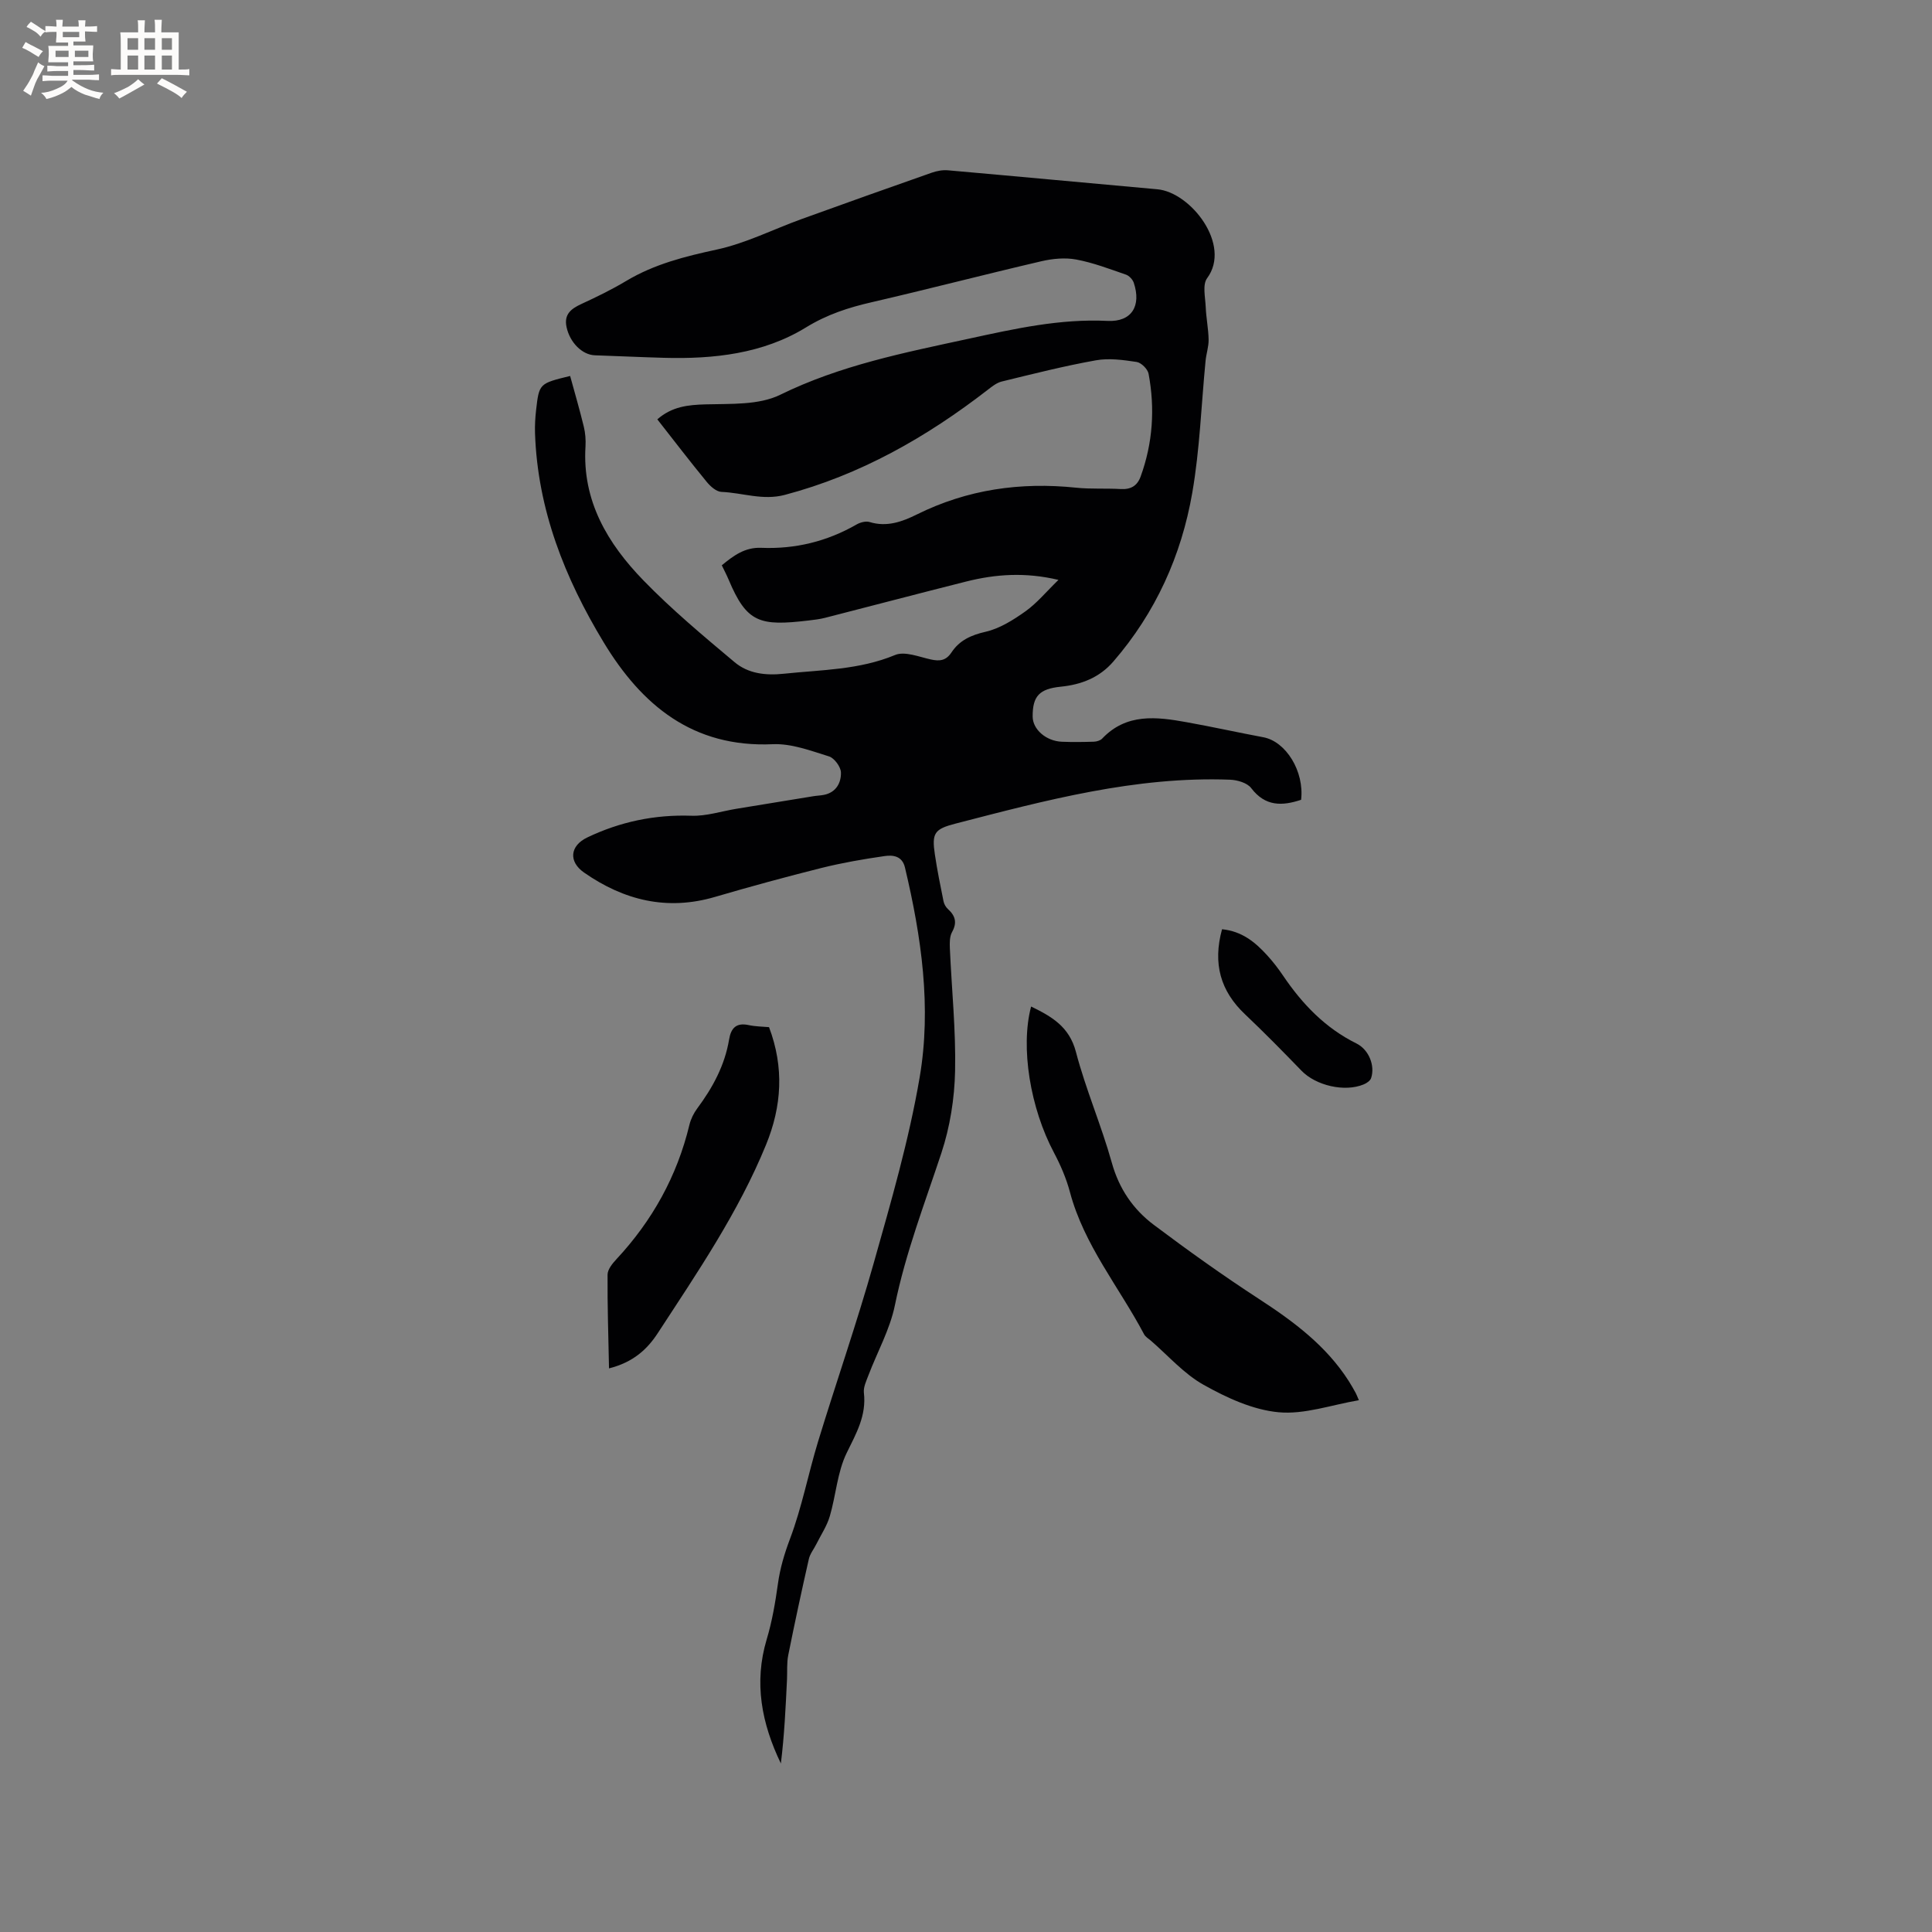 <svg enable-background="new 0 0 400 400" viewBox="0 0 400 400" xmlns="http://www.w3.org/2000/svg"><rect x="0" y="0" width="400" height="400" fill="#808080" stroke="none"/><g fill="#010103"><path d="m136.09 86.82c3.05-2.66 6.33-2.99 9.97-3.1 5.21-.15 11.04.19 15.48-1.99 12.45-6.1 25.67-8.71 39.02-11.6 9.57-2.08 18.91-4.17 28.77-3.69 4.97.24 7.01-3.11 5.4-7.91-.23-.67-.95-1.44-1.61-1.67-3.4-1.17-6.8-2.48-10.31-3.13-2.31-.43-4.89-.18-7.21.36-11.73 2.73-23.39 5.77-35.12 8.48-4.83 1.11-9.23 2.53-13.63 5.23-8.86 5.44-19.09 6.57-29.41 6.28-4.76-.13-9.52-.36-14.28-.52-2.62-.09-5.17-2.63-5.86-5.83-.57-2.63.9-3.79 3.04-4.78 3.17-1.46 6.33-3 9.32-4.79 5.82-3.48 12.15-5.07 18.73-6.49 6.03-1.3 11.72-4.2 17.58-6.32 8.96-3.24 17.93-6.44 26.92-9.59 1.06-.37 2.27-.6 3.37-.5 14.46 1.27 28.91 2.63 43.37 3.93 6.88.62 15.41 11.5 10.29 18.41-.99 1.33-.38 3.94-.29 5.95.09 2.26.56 4.51.6 6.76.03 1.46-.49 2.92-.63 4.39-.89 9.11-1.19 18.32-2.75 27.31-2.25 13.01-7.59 24.83-16.33 34.94-2.88 3.34-6.63 4.79-10.88 5.22-4.45.45-5.86 1.94-5.84 6.19.01 2.64 2.76 5.07 6.04 5.21 2.21.09 4.43.06 6.64-.01.58-.02 1.32-.24 1.7-.63 5.04-5.32 11.28-4.53 17.53-3.4 5.3.95 10.56 2.12 15.85 3.11 4.69.88 8.51 7.07 7.82 12.95-3.92 1.3-7.42 1.42-10.34-2.43-.82-1.08-2.85-1.67-4.35-1.73-19.54-.74-38.19 4.26-56.86 9.09-4.38 1.13-4.94 1.95-4.27 6.42.48 3.24 1.14 6.46 1.79 9.68.12.57.47 1.19.91 1.59 1.54 1.4 1.94 2.81.85 4.77-.51.93-.5 2.24-.45 3.37.37 8.47 1.26 16.95 1.08 25.41-.12 5.68-1.05 11.55-2.83 16.94-3.45 10.44-7.41 20.68-9.63 31.53-1.02 5-3.64 9.67-5.48 14.51-.44 1.17-1.07 2.46-.94 3.62.55 4.72-1.58 8.4-3.56 12.45-1.95 3.98-2.22 8.76-3.5 13.11-.6 2.04-1.85 3.89-2.81 5.82-.51 1.02-1.29 1.97-1.53 3.05-1.5 6.61-2.93 13.23-4.26 19.88-.33 1.64-.18 3.37-.26 5.06-.28 5.8-.55 11.59-1.27 17.38-3.98-8.28-5.63-16.71-2.93-25.71 1.12-3.73 1.78-7.62 2.32-11.49.45-3.25 1.34-6.22 2.51-9.33 2.45-6.5 3.76-13.41 5.79-20.08 3.77-12.34 8.02-24.53 11.52-36.94 3.59-12.71 7.3-25.48 9.52-38.47 2.49-14.55.37-29.15-3.04-43.49-.57-2.4-2.49-2.61-4.21-2.36-4.39.63-8.77 1.39-13.07 2.46-7.39 1.85-14.75 3.86-22.06 6-9.93 2.91-18.84.7-27.09-5.04-3.27-2.28-2.94-5.56.67-7.28 6.81-3.25 13.94-4.75 21.54-4.49 3.09.11 6.22-.93 9.33-1.44 5.3-.87 10.6-1.74 15.91-2.6.73-.12 1.48-.14 2.2-.28 2.53-.5 3.58-2.5 3.53-4.63-.03-1.17-1.36-2.98-2.46-3.33-3.8-1.18-7.79-2.7-11.65-2.53-16.52.74-27.12-8.03-35.03-21.11-8.04-13.29-13.67-27.48-14.2-43.28-.05-1.58.04-3.19.22-4.76.63-5.54.65-5.53 7.05-7.09.95 3.47 1.97 6.96 2.83 10.49.32 1.32.43 2.75.35 4.11-.7 11.29 4.61 20.12 12 27.73 5.87 6.05 12.39 11.49 18.86 16.92 2.82 2.37 6.38 2.8 10.2 2.4 7.77-.82 15.58-.78 23.04-3.88 2-.83 4.93.38 7.38.92 1.85.41 3.16.26 4.3-1.46 1.65-2.49 4.03-3.58 7.06-4.27 2.93-.67 5.74-2.45 8.25-4.23 2.37-1.69 4.28-4.03 6.83-6.51-6.89-1.63-13.02-1.19-19.1.34-9.75 2.45-19.47 5.02-29.21 7.51-1.12.29-2.29.42-3.45.56-10.08 1.19-12.77.49-16.52-8.45-.41-.97-.9-1.9-1.42-2.98 2.42-2 4.79-3.76 8.16-3.62 7.02.29 13.61-1.31 19.74-4.83.76-.44 1.92-.75 2.7-.51 3.56 1.1 6.77-.07 9.79-1.57 10.45-5.18 21.44-6.74 32.96-5.54 3.05.32 6.14.1 9.21.28 2.09.12 3.44-.62 4.16-2.6 2.52-6.94 2.99-14.06 1.64-21.27-.18-.97-1.52-2.3-2.47-2.44-2.78-.42-5.72-.83-8.44-.34-6.55 1.17-13.02 2.81-19.49 4.39-1.06.26-2.03 1.04-2.93 1.74-12.68 9.81-26.37 17.61-42.02 21.74-4.53 1.19-8.73-.45-13.08-.63-1.06-.04-2.29-1.14-3.05-2.07-3.44-4.19-6.72-8.47-10.23-12.95z"/><path d="m281.34 289.9c-5.68.96-11.28 3-16.64 2.49-5.33-.5-10.73-3-15.51-5.68-4.08-2.28-7.33-6.05-10.94-9.16-.48-.41-1.1-.77-1.38-1.3-5.17-9.78-12.43-18.46-15.35-29.44-.75-2.82-1.94-5.58-3.31-8.17-4.9-9.21-6.98-21.79-4.73-30.25 4.22 2.06 7.9 4.13 9.28 9.4 2.03 7.76 5.27 15.2 7.43 22.94 1.5 5.4 4.42 9.65 8.69 12.86 7.09 5.33 14.33 10.5 21.77 15.34 7.18 4.67 13.92 9.68 18.6 17.01.51.8.98 1.64 1.44 2.47.19.36.33.75.65 1.49z"/><path d="m159.22 212.66c3.16 8.37 2.64 16.38-.62 24.35-5.73 14.02-14.23 26.45-22.44 39.04-2.14 3.27-5.03 5.99-10.07 7.26-.13-6.71-.35-13.06-.3-19.41.01-1.08 1-2.3 1.83-3.19 7.44-7.99 12.56-17.2 15.12-27.84.29-1.2.89-2.4 1.62-3.39 3.2-4.3 5.7-8.91 6.59-14.26.39-2.35 1.46-3.54 4.04-2.99 1.42.31 2.91.31 4.23.43z"/><path d="m253.01 192.39c4.13.41 6.86 2.68 9.31 5.36 1.21 1.32 2.32 2.76 3.33 4.25 3.97 5.87 8.72 10.84 15.19 14.04 2.58 1.28 3.88 4.61 3.04 7.15-.18.56-.92 1.07-1.53 1.32-3.97 1.66-9.94.23-12.89-2.83-3.83-3.96-7.69-7.89-11.68-11.67-5.12-4.83-6.71-10.53-4.77-17.62z"/></g><path d="m6.8 9.5c.6.3 1.3.7 2.1 1.1-.4.4-.7.8-.9 1.2-.7-.4-1.3-.8-1.8-1.1s-1.1-.6-1.6-.8c.2-.4.5-.8.7-1.2.4.2.8.5 1.5.8zm.9 6.9c-.3.6-.5 1.1-.7 1.7s-.4 1.1-.6 1.7c-.6-.4-1.1-.7-1.6-1 .7-1 1.2-1.8 1.5-2.4.3-.5.6-1.1.8-1.7.3-.6.5-1.2.8-1.8.3.3.8.6 1.3.8-.7 1.3-1.2 2.2-1.5 2.7zm.1-11c.4.3 1 .7 1.7 1.1-.5.2-.8.6-1.1 1.1-.5-.6-1-1-1.4-1.2s-.9-.6-1.5-.8c.2-.4.5-.7.9-1.1.5.3.9.6 1.4.9zm10.5 13.1c1 .4 2 .6 3.1.7-.4.4-.7.8-.8 1.3-.9-.2-1.9-.6-3-.9-1-.4-2-.9-2.8-1.6-.5.4-1.1.9-1.9 1.3s-1.9.9-3.3 1.2c-.1-.3-.5-.8-1.1-1.3 1 0 2.1-.3 3.2-.8 1.2-.5 1.9-1 2.3-1.7h-3.2c-.4 0-1 0-2 .1v-1.2c1 0 1.7.1 2 .1h3.3v-1h-2.3c-.2 0-.9 0-2 .1v-1.2c1.2 0 1.9.1 2 .1h2.3v-.8h-4.1c0-.7.1-1.2.1-1.6 0-.5 0-1.1-.1-1.8h4.1v-.7h-2.5c0-.6.1-1.1.1-1.6v-.6h-.5c-.4 0-1 0-1.8.1v-1.3c1.2 0 1.9.1 2.1.1h.2c0-.3 0-.8-.1-1.4h1.4c0 .6-.1 1-.1 1.4h3.4c0-.4 0-.8-.1-1.3h1.5c0 .4-.1.9-.1 1.3.7 0 1.5 0 2.5-.1v1.2c-1 0-1.8-.1-2.5-.1v.6c0 .3 0 .8.1 1.5h-2.5v.8h4.1c0 .7-.1 1.3-.1 1.8s0 1 .1 1.5h-4.1v.8h1.4c.8 0 1.8 0 2.9-.1v1.2c-1 0-1.9-.1-2.8-.1h-1.5v1h3.2c.3 0 1 0 2.1-.1v1.2c-1.1 0-1.8-.1-2.1-.1h-3.4l-.1.1c1.4 1 2.4 1.5 3.4 1.9zm-4.1-6.7v-1.3h-2.7v1.3zm2.2-4.1v-1.1h-3.4v1.1zm1.9 4.1v-1.3h-2.8v1.3z" fill="#fcfbfa"/><path d="m37 6.7v2.3 5.4c1 0 1.8 0 2.2-.1v1.3c-.6 0-1.5-.1-2.5-.1h-11.9c-.7 0-1.3 0-1.8.1v-1.3c.5 0 1.1.1 2 .1v-5.2c0-1 0-1.8-.1-2.5h3.7c0-1.3 0-2.1-.1-2.5h1.5c0 .4-.1 1.3-.1 2.5h2.2c0-1.2 0-2.1-.1-2.6h1.5c0 .4-.1 1.3-.1 2.6zm-12.3 13.7c-.3-.4-.7-.8-1.1-1.1 1.1-.4 2.1-.9 2.9-1.3.8-.5 1.5-1 2.1-1.6.4.4.9.8 1.3 1.1-2.5 1.4-4.2 2.4-5.2 2.9zm3.9-10.1v-2.4h-2.2v2.4zm0 4.1v-2.9h-2.2v2.9zm3.5-4.1v-2.4h-2.2v2.4zm0 4.1v-2.9h-2.2v2.9zm.4 2.9 1-1.1c.6.3 1.4.7 2.5 1.3s2 1.1 2.7 1.5c-.4.4-.8.8-1.1 1.3-.8-.8-2.5-1.7-5.1-3zm3.1-7v-2.4h-2.1v2.4zm0 4.1v-2.9h-2.1v2.9z" fill="#fcfbfa"/></svg>